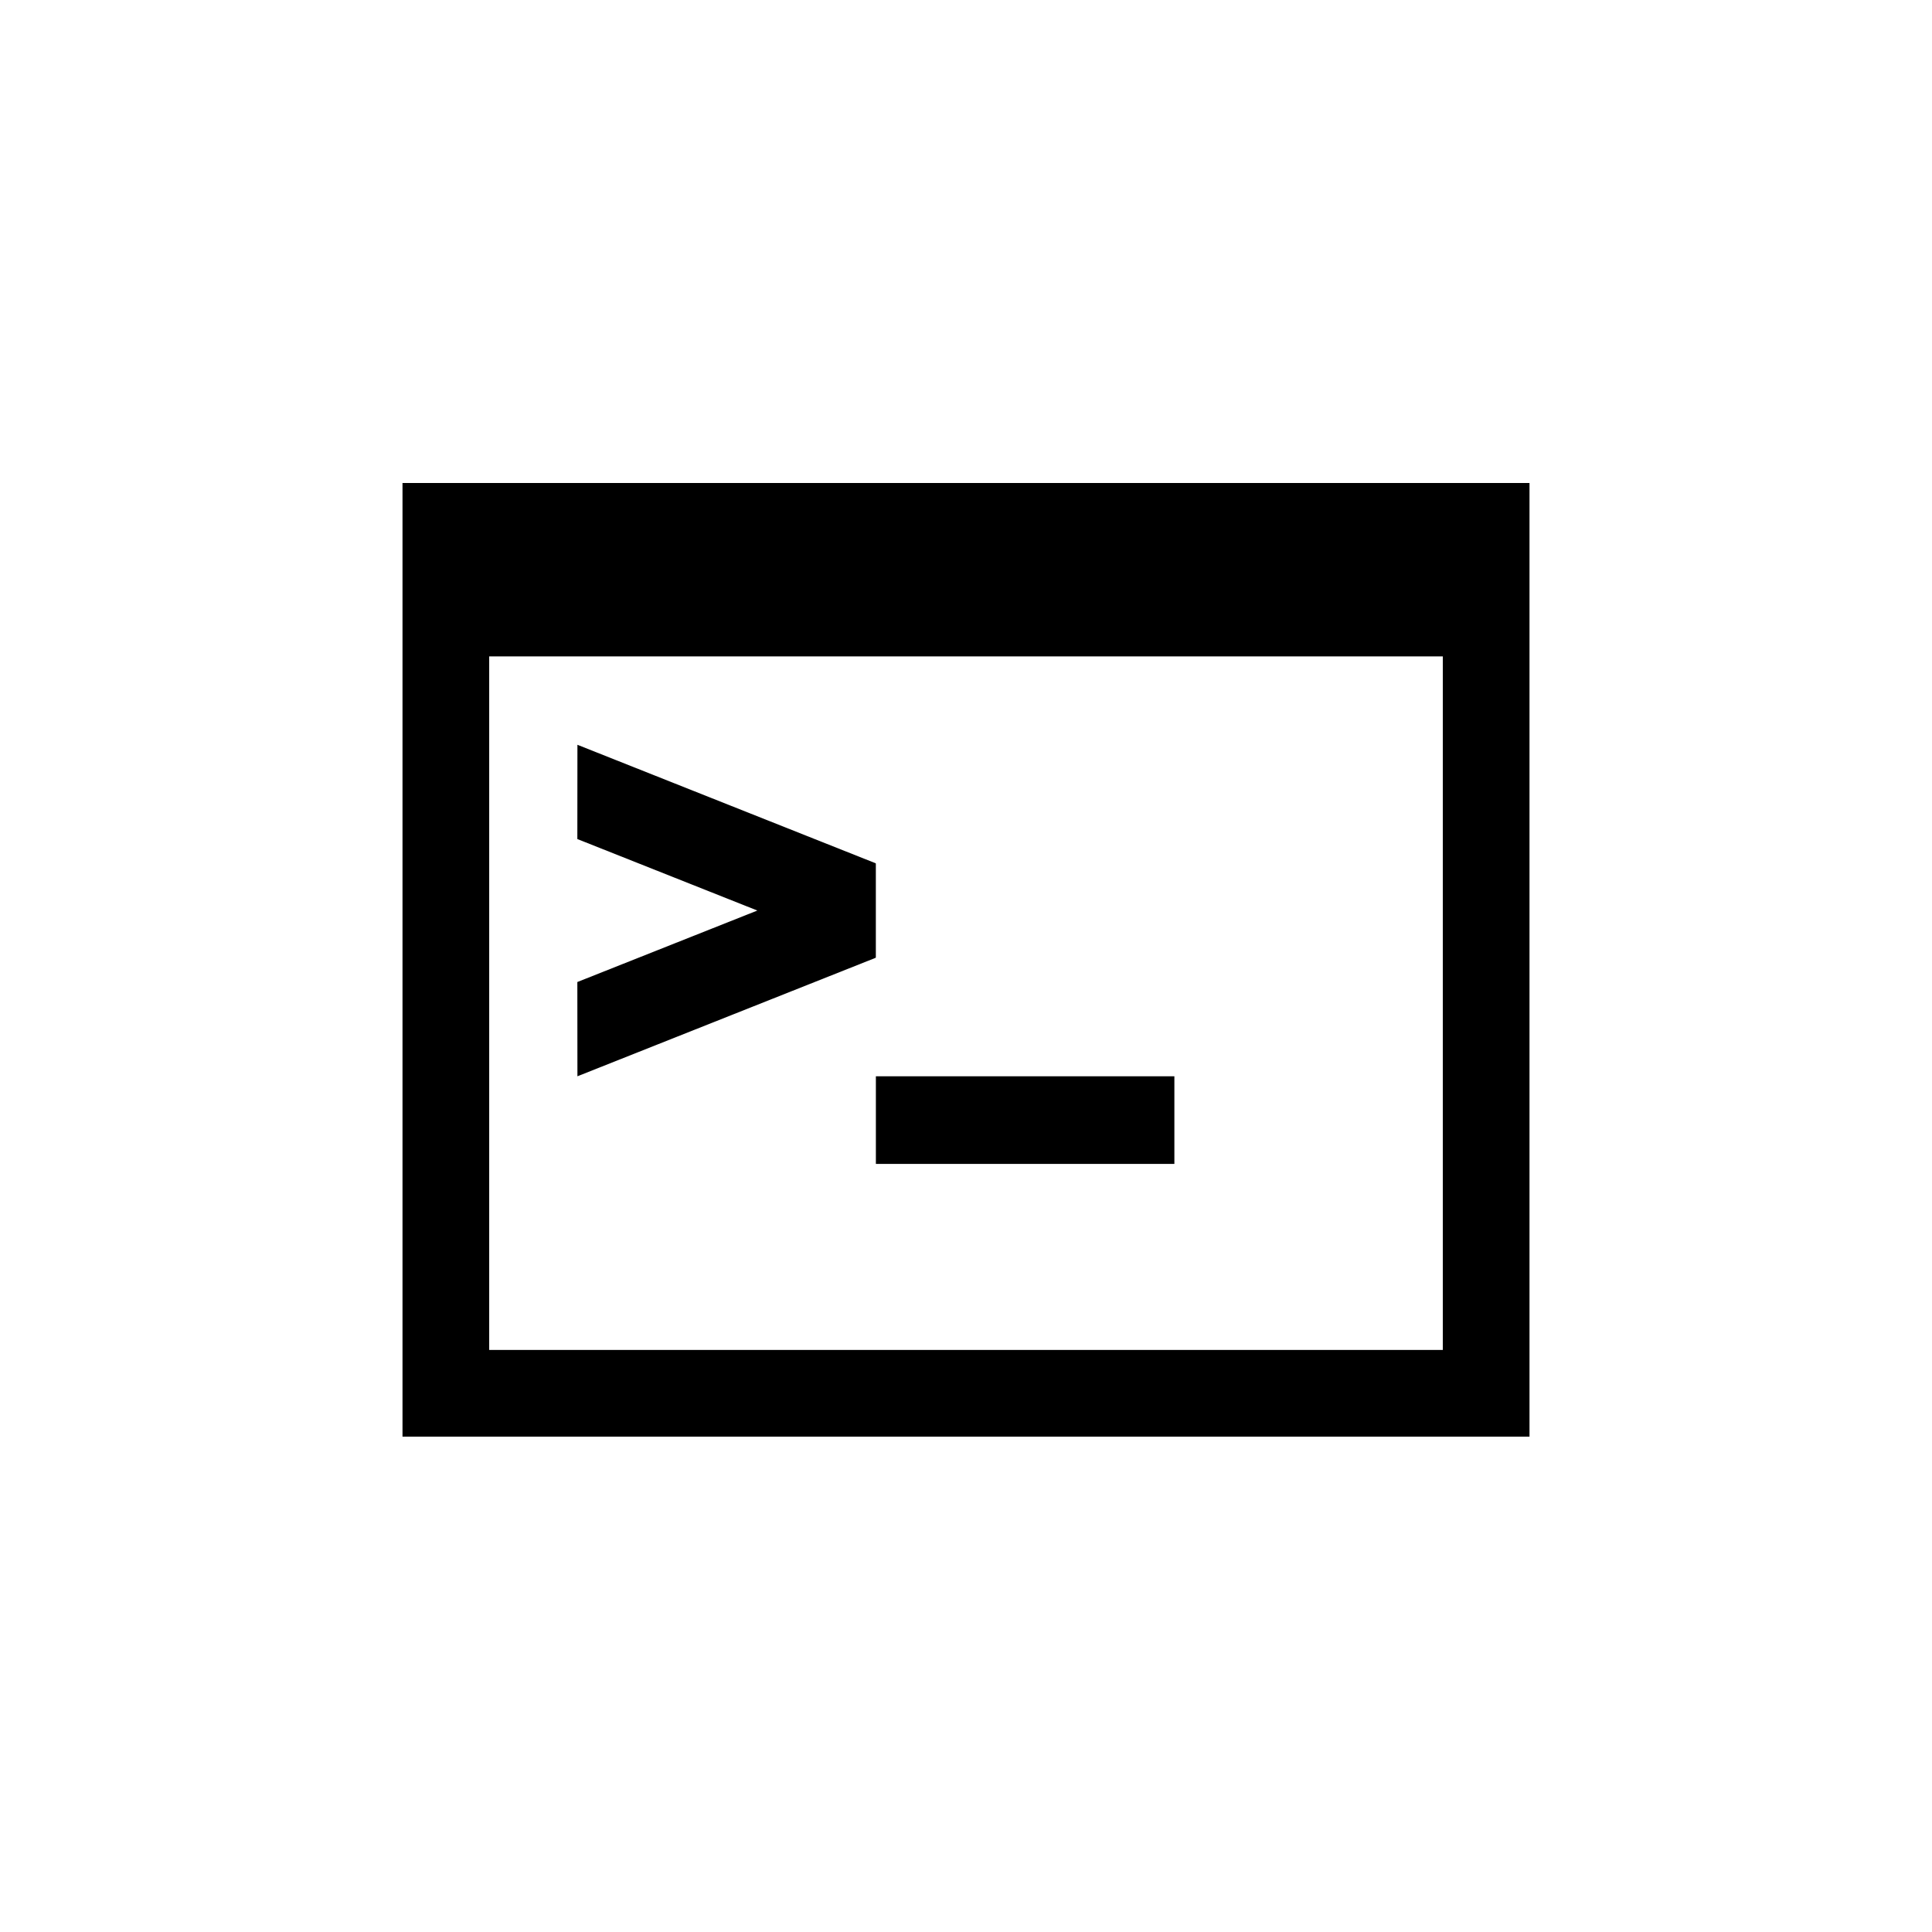 <svg width="48" height="48" viewBox="0 0 48 48" fill="none" xmlns="http://www.w3.org/2000/svg">
<path d="M10 12V35.693H38V12H10ZM35.846 33.539H12.154V16.308H35.846V33.539Z" fill="currentColor"/>
<path d="M21.761 26.74H29.177V28.917H21.761V26.74Z" fill="currentColor"/>
<path d="M14.346 26.74L21.756 23.796V23.789L21.76 23.791V21.453L21.756 21.454V21.448L14.346 18.504L14.344 20.846L18.816 22.622L14.344 24.398L14.346 26.74Z" fill="currentColor"/>
</svg>
